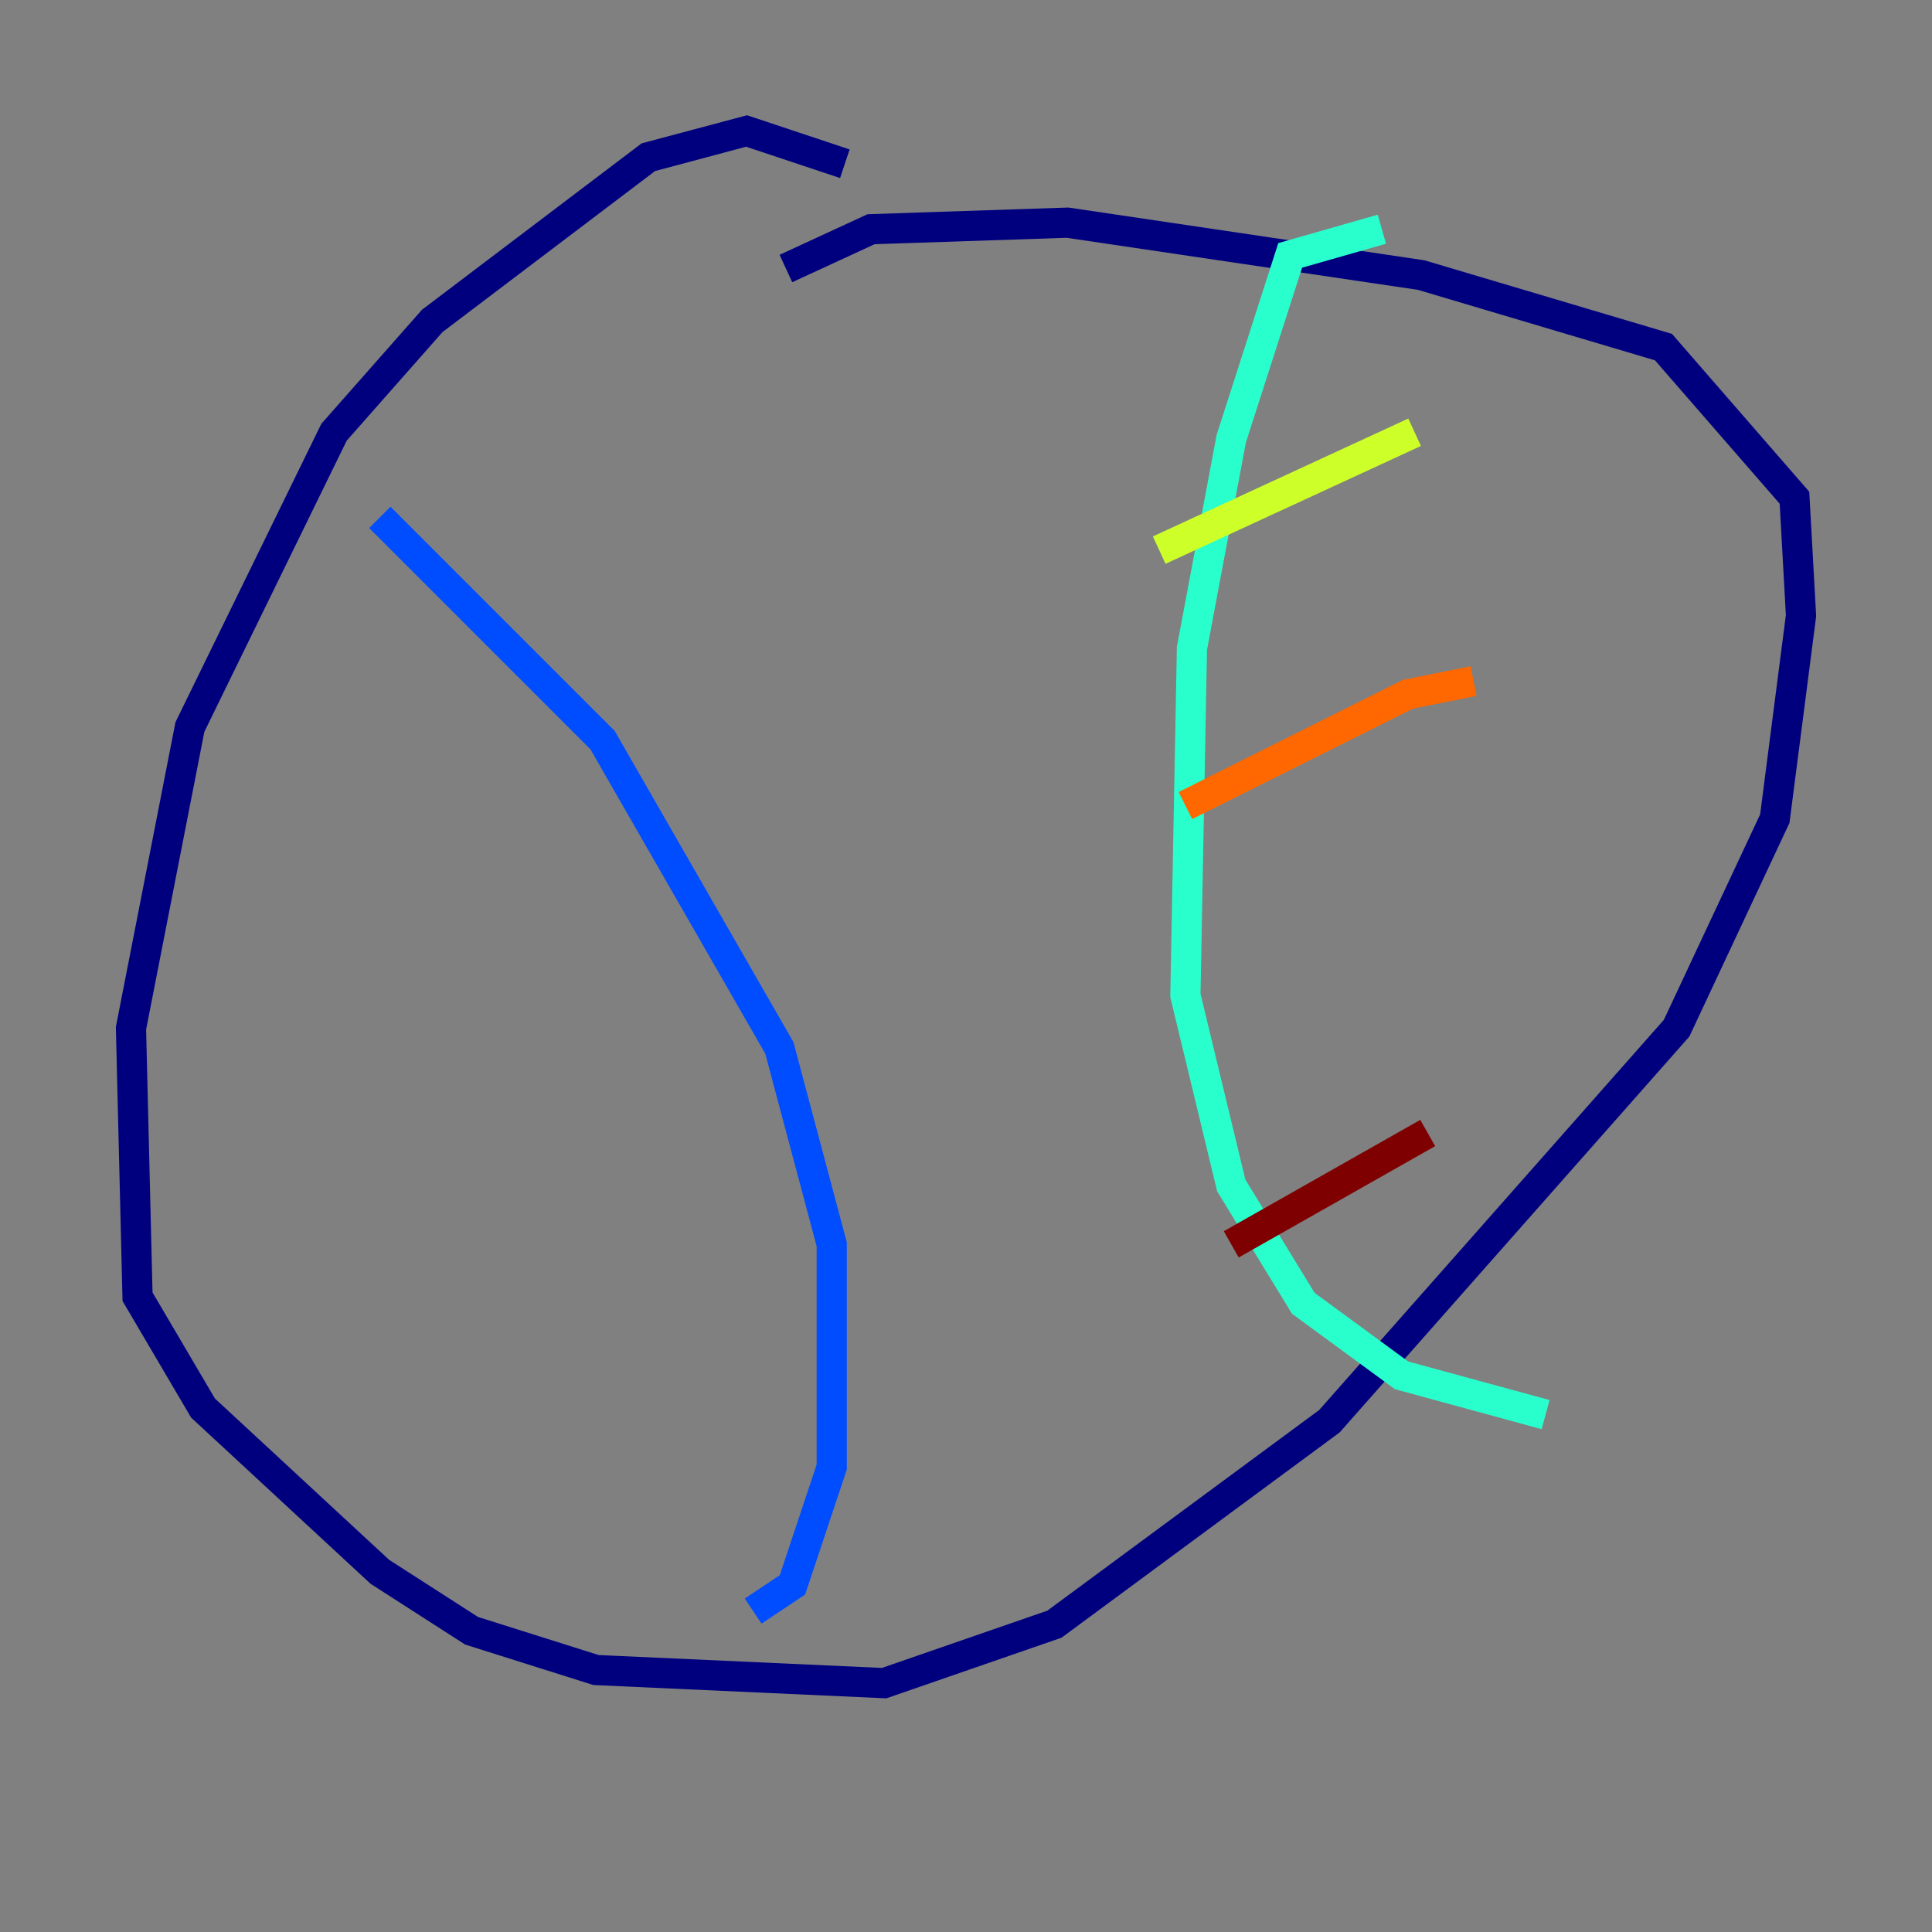 <?xml version="1.0" encoding="utf-8" ?>
<svg baseProfile="tiny" height="128" version="1.2" viewBox="0,0,128,128" width="128" xmlns="http://www.w3.org/2000/svg" xmlns:ev="http://www.w3.org/2001/xml-events" xmlns:xlink="http://www.w3.org/1999/xlink"><rect x="0" y="0" width="128" height="128" fill="#808080" stroke="none"/><defs /><polyline fill="none" points="55.973,10.848 49.464,8.678 42.956,10.414 28.637,21.261 22.129,28.637 12.583,48.163 8.678,68.122 9.112,85.912 13.451,93.288 25.166,104.136 31.241,108.041 39.485,110.644 58.576,111.512 69.858,107.607 88.081,94.156 111.078,68.122 117.586,54.237 119.322,40.786 118.888,32.976 110.21,22.997 94.156,18.224 70.725,14.752 57.709,15.186 52.068,17.79" stroke="#00007f" stroke-width="2" /><polyline fill="none" points="25.166,34.278 39.919,49.031 51.634,69.424 55.105,82.441 55.105,97.193 52.502,105.003 49.898,106.739" stroke="#004cff" stroke-width="2" /><polyline fill="none" points="91.552,15.186 85.478,16.922 81.573,29.071 78.969,42.956 78.536,65.953 81.573,78.536 86.346,86.346 92.854,91.119 102.4,93.722" stroke="#29ffcd" stroke-width="2" /><polyline fill="none" points="76.8,36.447 93.722,28.637" stroke="#cdff29" stroke-width="2" /><polyline fill="none" points="78.536,53.37 93.288,45.993 97.627,45.125" stroke="#ff6700" stroke-width="2" /><polyline fill="none" points="81.573,82.441 94.59,75.064" stroke="#7f0000" stroke-width="2" /></svg>